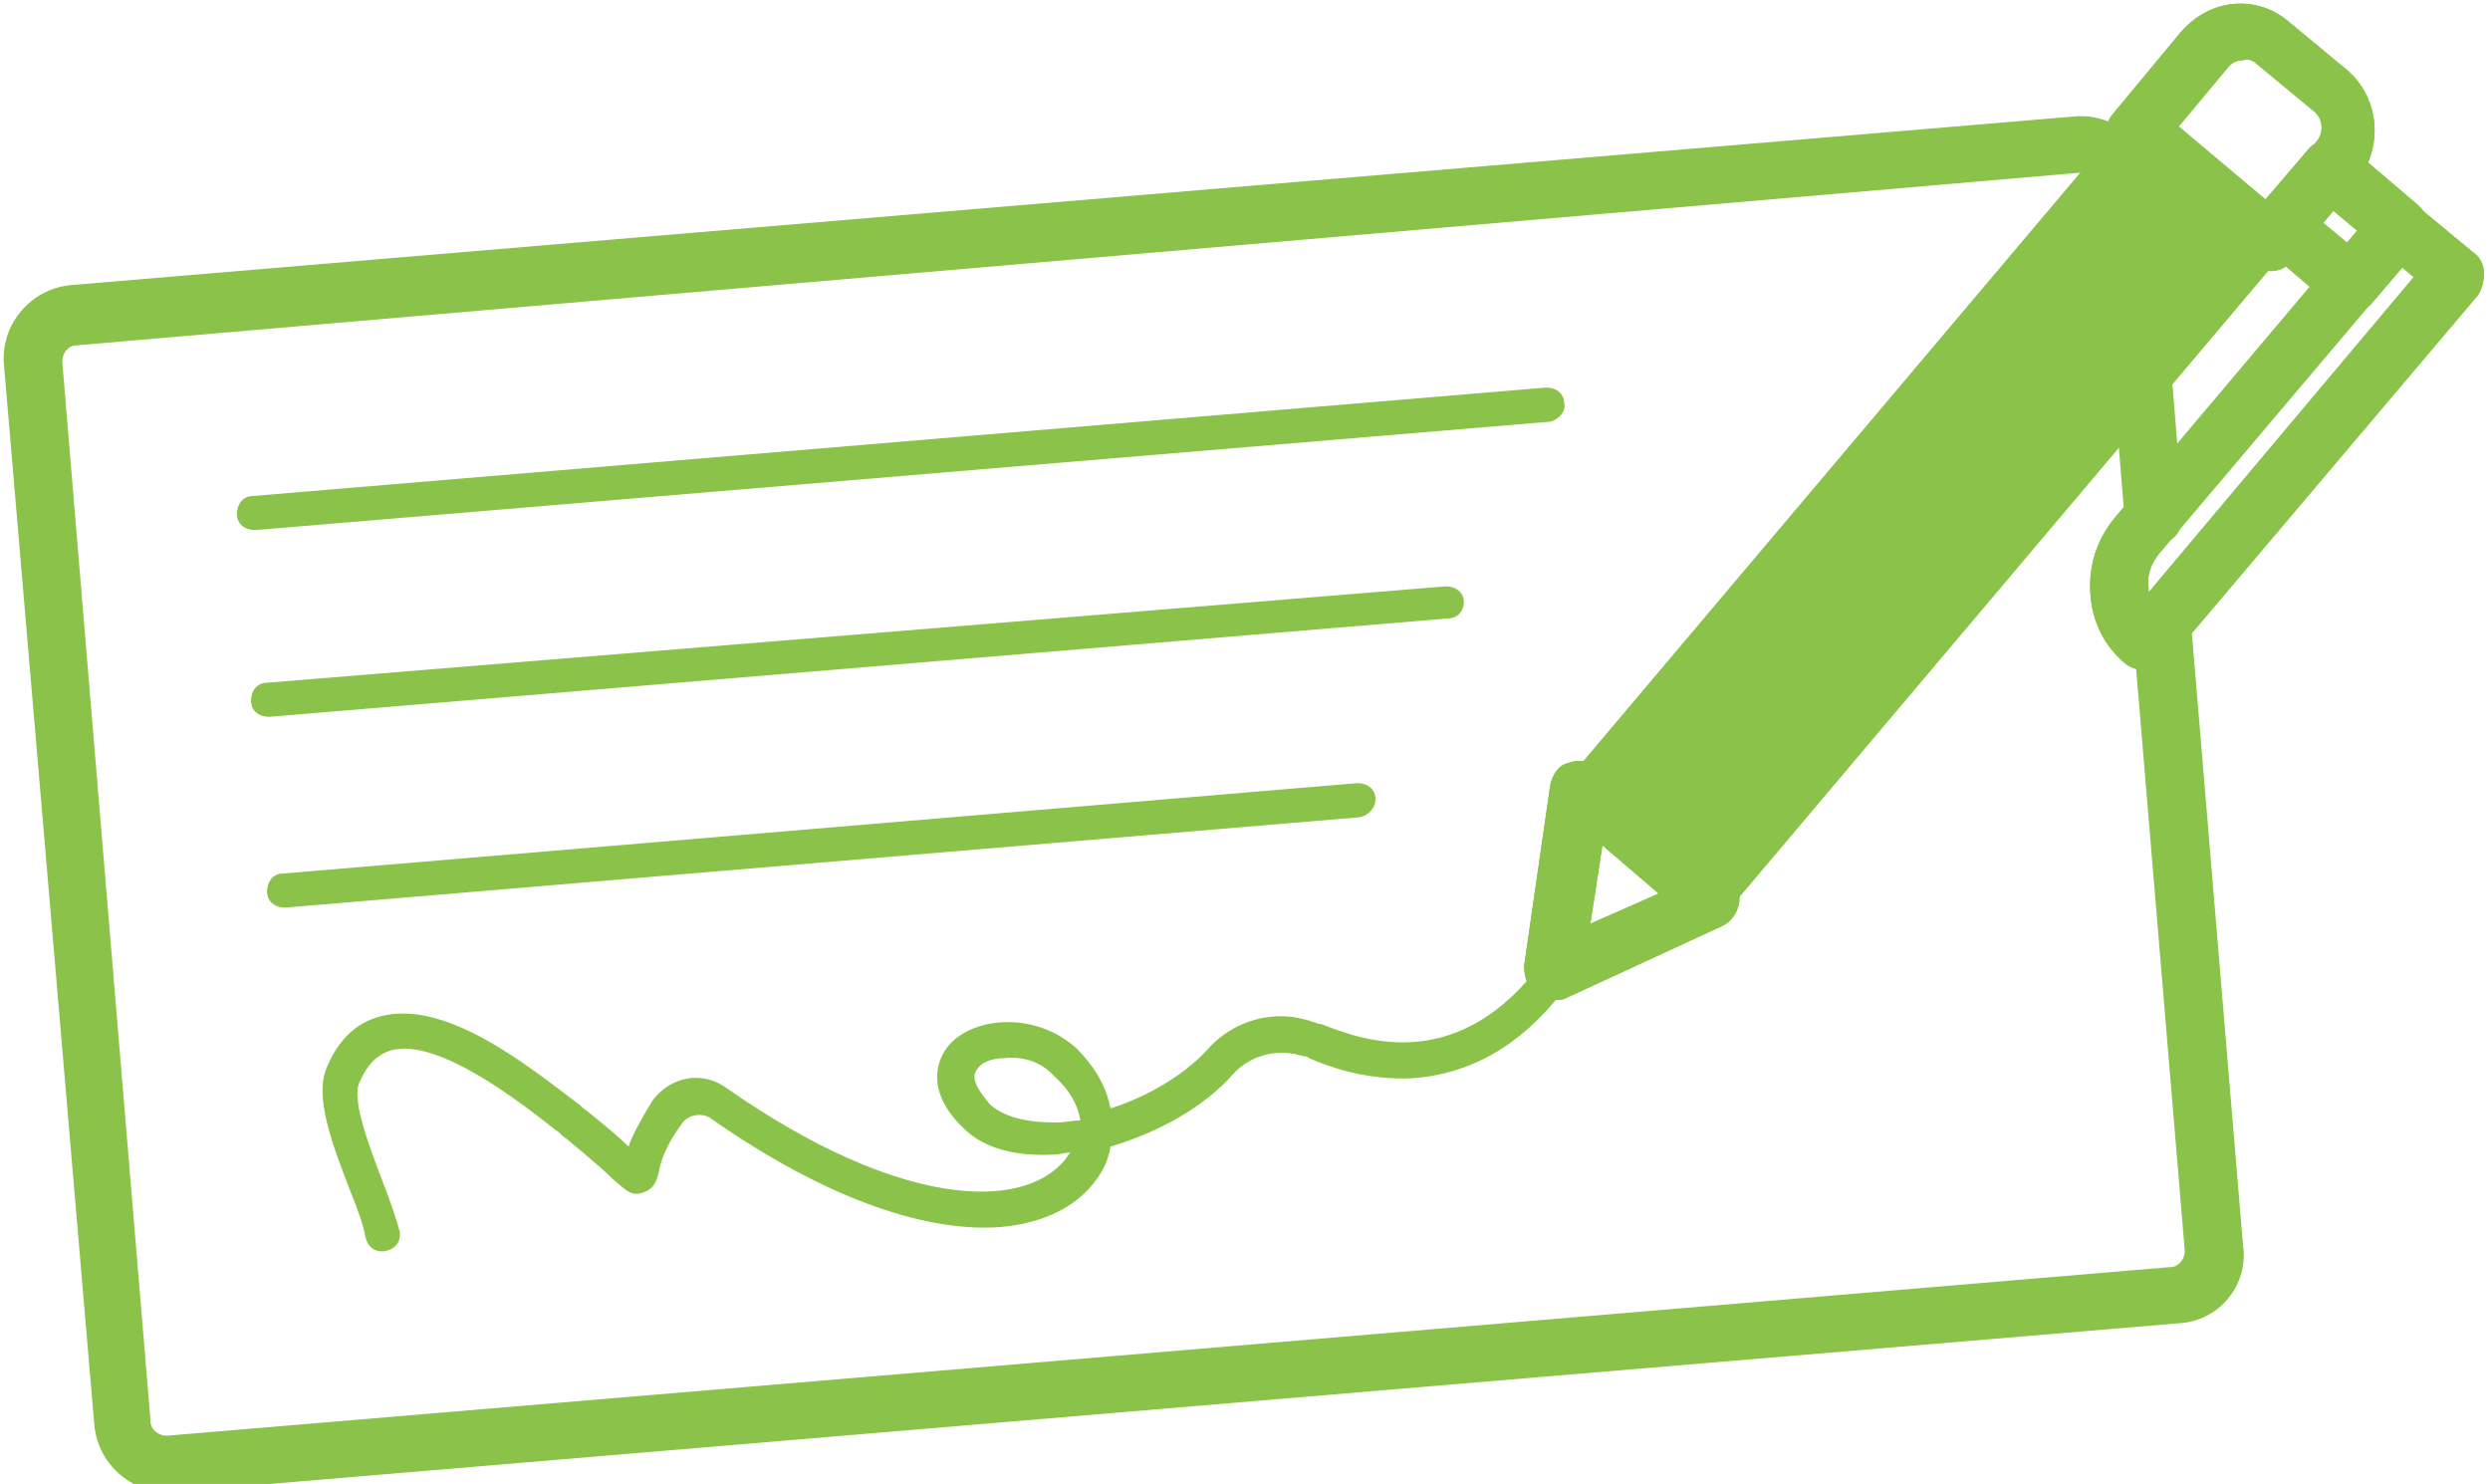 <?xml version="1.0" encoding="utf-8"?>
<!-- Generator: Adobe Illustrator 21.0.2, SVG Export Plug-In . SVG Version: 6.00 Build 0)  -->
<svg version="1.1" id="_xB9_Ï_xBC_h_x5F_1" xmlns="http://www.w3.org/2000/svg" xmlns:xlink="http://www.w3.org/1999/xlink"
	 x="0px" y="0px" viewBox="0 0 124 73.9" style="enable-background:new 0 0 124 73.9;" xml:space="preserve">
<style type="text/css">
	.st0{fill:#8BC34A;}
</style>
<path class="st0" d="M107.4,27.1c-0.8,0.1-1.5-0.5-1.6-1.3l-0.5-6.2c-0.1-0.8,0.5-1.5,1.3-1.6s1.5,0.5,1.6,1.3l0.5,6.2
	C108.8,26.4,108.2,27.1,107.4,27.1z"/>
<path class="st0" d="M108.5,65.9L8.7,74.3c-2,0.2-3.8-1.3-4-3.3L0.2,18.2c-0.2-2,1.3-3.8,3.3-4l99.8-8.4c1.1-0.1,2.1,0.3,2.9,1
	c0.6,0.6,0.6,1.5,0,2c-0.6,0.6-1.5,0.6-2,0c-0.1-0.1-0.3-0.2-0.6-0.2L3.8,17.2c-0.4,0-0.7,0.4-0.7,0.8l4.4,52.8
	c0,0.4,0.4,0.7,0.8,0.7l99.8-8.4c0.4,0,0.7-0.4,0.7-0.8l-2.6-31.1c-0.1-0.8,0.5-1.5,1.3-1.6s1.5,0.5,1.6,1.3l2.6,31.1
	C112,64,110.5,65.8,108.5,65.9z"/>
<path class="st0" d="M113.6,11.4L107,5.9c-0.3-0.3-0.9-0.2-1.2,0.1L78.1,38.8c-0.1,0.2-0.2,0.4-0.2,0.6c0,0.2,0.1,0.4,0.3,0.6
	l6.6,5.5c0.2,0.2,0.4,0.2,0.6,0.2s0.4-0.1,0.6-0.3l27.7-32.8C114,12.2,113.9,11.7,113.6,11.4z"/>
<path class="st0" d="M77.5,49.8c-0.4,0-0.7-0.1-1-0.3c-0.4-0.3-0.6-0.8-0.6-1.4l1.3-9c0.1-0.5,0.4-1,0.9-1.1c0.5-0.2,1-0.1,1.4,0.2
	l6.6,5.5c0.4,0.3,0.6,0.8,0.5,1.3s-0.4,0.9-0.8,1.1L78,49.7C77.8,49.8,77.7,49.8,77.5,49.8z M79.8,42.1L79.2,46l3.4-1.5L79.8,42.1z"
	/>
<path class="st0" d="M113.1,13.5L113.1,13.5c-0.4,0-0.8-0.1-1.1-0.3l-6.6-5.5c-0.6-0.5-0.7-1.4-0.2-2l3.4-4.1
	c0.7-0.8,1.6-1.3,2.6-1.4s2,0.2,2.8,0.9l2.9,2.4c1.6,1.4,1.8,3.8,0.5,5.5l-3.4,4.1C113.9,13.3,113.5,13.5,113.1,13.5z M108.5,6.3
	l4.4,3.7l2.5-3c0.3-0.4,0.3-1-0.1-1.4l-2.9-2.4c-0.2-0.2-0.5-0.3-0.7-0.2c-0.3,0-0.5,0.1-0.7,0.3L108.5,6.3z"/>
<path class="st0" d="M117.2,15.5c-0.4,0-0.8-0.1-1.1-0.3l-3.4-2.9c-0.6-0.5-0.7-1.4-0.2-2l2.4-2.8c0.2-0.3,0.6-0.5,1-0.5l0,0
	c0.4,0,0.8,0.1,1.1,0.3l3.4,2.9c0.6,0.5,0.7,1.4,0.2,2l-2.4,2.8C118,15.3,117.6,15.5,117.2,15.5z M115.7,11.1l1.2,1l0.5-0.6l-1.2-1
	L115.7,11.1z"/>
<path class="st0" d="M107,33.4c-0.4,0-0.8-0.1-1.1-0.3c-1.1-0.9-1.7-2.1-1.8-3.5c-0.1-1.4,0.3-2.7,1.2-3.8l13-15.4
	c0.5-0.6,1.4-0.7,2-0.2l2.9,2.4c0.3,0.2,0.5,0.6,0.5,1s-0.1,0.8-0.3,1.1L108,32.9C107.8,33.2,107.4,33.4,107,33.4z M119.6,13.3
	l-12.1,14.3c-0.4,0.5-0.6,1.1-0.5,1.7c0,0.1,0,0.2,0,0.2l13.2-15.7L119.6,13.3z"/>
<path class="st0" d="M77.2,21l-64.5,5.4c-0.5,0-0.9-0.3-0.9-0.8s0.3-0.9,0.8-0.9L77,19.3c0.5,0,0.9,0.3,0.9,0.8
	C78,20.5,77.6,20.9,77.2,21z"/>
<path class="st0" d="M72.1,30.8l-58.7,4.9c-0.5,0-0.9-0.3-0.9-0.8s0.3-0.9,0.8-0.9L72,29.2c0.5,0,0.9,0.3,0.9,0.8
	C72.9,30.4,72.6,30.8,72.1,30.8z"/>
<path class="st0" d="M67.7,40.7l-53.5,4.5c-0.5,0-0.9-0.3-0.9-0.8s0.3-0.9,0.8-0.9L67.6,39c0.5,0,0.9,0.3,0.9,0.8
	C68.5,40.2,68.2,40.6,67.7,40.7z"/>
<path class="st0" d="M49.9,61.1c-3.5,0.3-8.5-1.2-14.5-5.4c-0.4-0.3-1.1-0.2-1.4,0.2c-0.9,1.2-1.1,2-1.2,2.5c-0.1,0.4-0.2,0.8-0.8,1
	c-0.6,0.2-0.9-0.2-1.5-0.7c-0.4-0.4-1.1-1-2.3-2c-0.2-0.1-0.3-0.3-0.5-0.4c-1.9-1.5-5.9-4.6-8.2-4c-0.7,0.2-1.2,0.7-1.6,1.6
	c-0.4,0.9,0.5,3.2,1.1,4.8c0.4,1,0.7,1.9,0.9,2.6c0.1,0.5-0.2,0.9-0.7,1s-0.9-0.2-1-0.7c-0.1-0.6-0.4-1.4-0.8-2.4
	c-0.8-2.1-1.8-4.6-1.1-6.1c0.6-1.4,1.5-2.2,2.7-2.5c3.2-0.8,7.2,2.4,9.7,4.3c0.2,0.1,0.3,0.3,0.5,0.4c1,0.8,1.7,1.4,2.1,1.8
	c0.2-0.6,0.6-1.3,1.2-2.3c0.9-1.2,2.5-1.5,3.7-0.6c8.6,6,14.7,6.1,16.8,3.6c0.1-0.1,0.2-0.3,0.3-0.4c-0.3,0-0.6,0.1-0.8,0.1
	c-1.9,0.1-3.5-0.3-4.5-1.3c-1.8-1.7-1.5-3.3-0.7-4.2c1.3-1.4,4.3-1.6,6.3,0.2c0.9,0.9,1.5,1.9,1.7,3c1.9-0.6,3.7-1.7,4.8-2.9
	c1.3-1.5,3.4-2.1,5.3-1.4c0.1,0,0.2,0.1,0.4,0.1c1.8,0.7,6.5,2.6,10.7-2.7c0.3-0.4,0.8-0.4,1.2-0.1c0.4,0.3,0.4,0.8,0.1,1.2
	c-2.1,2.7-4.6,4.1-7.5,4.3c-2.3,0.1-4.2-0.6-5.1-1c-0.1-0.1-0.2-0.1-0.3-0.1c-1.2-0.4-2.6-0.1-3.5,0.9c-1.4,1.6-3.7,2.9-6.1,3.6
	c-0.1,0.7-0.4,1.3-0.9,1.9C53.5,60.1,52,60.9,49.9,61.1z M50,52.7c-0.6,0-1.1,0.2-1.3,0.5c-0.5,0.5,0.2,1.3,0.6,1.8
	c0.9,0.8,2.3,0.9,3.3,0.9c0.4,0,0.8-0.1,1.2-0.1c-0.1-0.7-0.5-1.5-1.3-2.2C51.8,52.8,50.8,52.6,50,52.7z"/>
<path class="st0" d="M113.6,11.4L107,5.9c-0.3-0.3-0.9-0.2-1.2,0.1L78.1,38.8c-0.1,0.2-0.2,0.4-0.2,0.6c0,0.2,0.1,0.4,0.3,0.6
	l6.6,5.5c0.2,0.2,0.4,0.2,0.6,0.2s0.4-0.1,0.6-0.3l27.7-32.8C114,12.2,113.9,11.7,113.6,11.4z"/>
<path class="st0" d="M77.5,49.8c-0.4,0-0.7-0.1-1-0.3c-0.4-0.3-0.6-0.8-0.6-1.4l1.3-9c0.1-0.5,0.4-1,0.9-1.1c0.5-0.2,1-0.1,1.4,0.2
	l6.6,5.5c0.4,0.3,0.6,0.8,0.5,1.3s-0.4,0.9-0.8,1.1L78,49.7C77.8,49.8,77.7,49.8,77.5,49.8z M79.8,42.1L79.2,46l3.4-1.5L79.8,42.1z"
	/>
<path class="st0" d="M113.1,13.5L113.1,13.5c-0.4,0-0.8-0.1-1.1-0.3l-6.6-5.5c-0.6-0.5-0.7-1.4-0.2-2l3.4-4.1
	c0.7-0.8,1.6-1.3,2.6-1.4s2,0.2,2.8,0.9l2.9,2.4c1.6,1.4,1.8,3.8,0.5,5.5l-3.4,4.1C113.9,13.3,113.5,13.5,113.1,13.5z M108.5,6.3
	l4.4,3.7l2.5-3c0.3-0.4,0.3-1-0.1-1.4l-2.9-2.4c-0.2-0.2-0.5-0.3-0.7-0.2c-0.3,0-0.5,0.1-0.7,0.3L108.5,6.3z"/>
<path class="st0" d="M117.2,15.5c-0.4,0-0.8-0.1-1.1-0.3l-3.4-2.9c-0.6-0.5-0.7-1.4-0.2-2l2.4-2.8c0.2-0.3,0.6-0.5,1-0.5l0,0
	c0.4,0,0.8,0.1,1.1,0.3l3.4,2.9c0.6,0.5,0.7,1.4,0.2,2l-2.4,2.8C118,15.3,117.6,15.5,117.2,15.5z M115.7,11.1l1.2,1l0.5-0.6l-1.2-1
	L115.7,11.1z"/>
<path class="st0" d="M107,33.4c-0.4,0-0.8-0.1-1.1-0.3c-1.1-0.9-1.7-2.1-1.8-3.5c-0.1-1.4,0.3-2.7,1.2-3.8l13-15.4
	c0.5-0.6,1.4-0.7,2-0.2l2.9,2.4c0.3,0.2,0.5,0.6,0.5,1s-0.1,0.8-0.3,1.1L108,32.9C107.8,33.2,107.4,33.4,107,33.4z M119.6,13.3
	l-12.1,14.3c-0.4,0.5-0.6,1.1-0.5,1.7c0,0.1,0,0.2,0,0.2l13.2-15.7L119.6,13.3z"/>
</svg>
